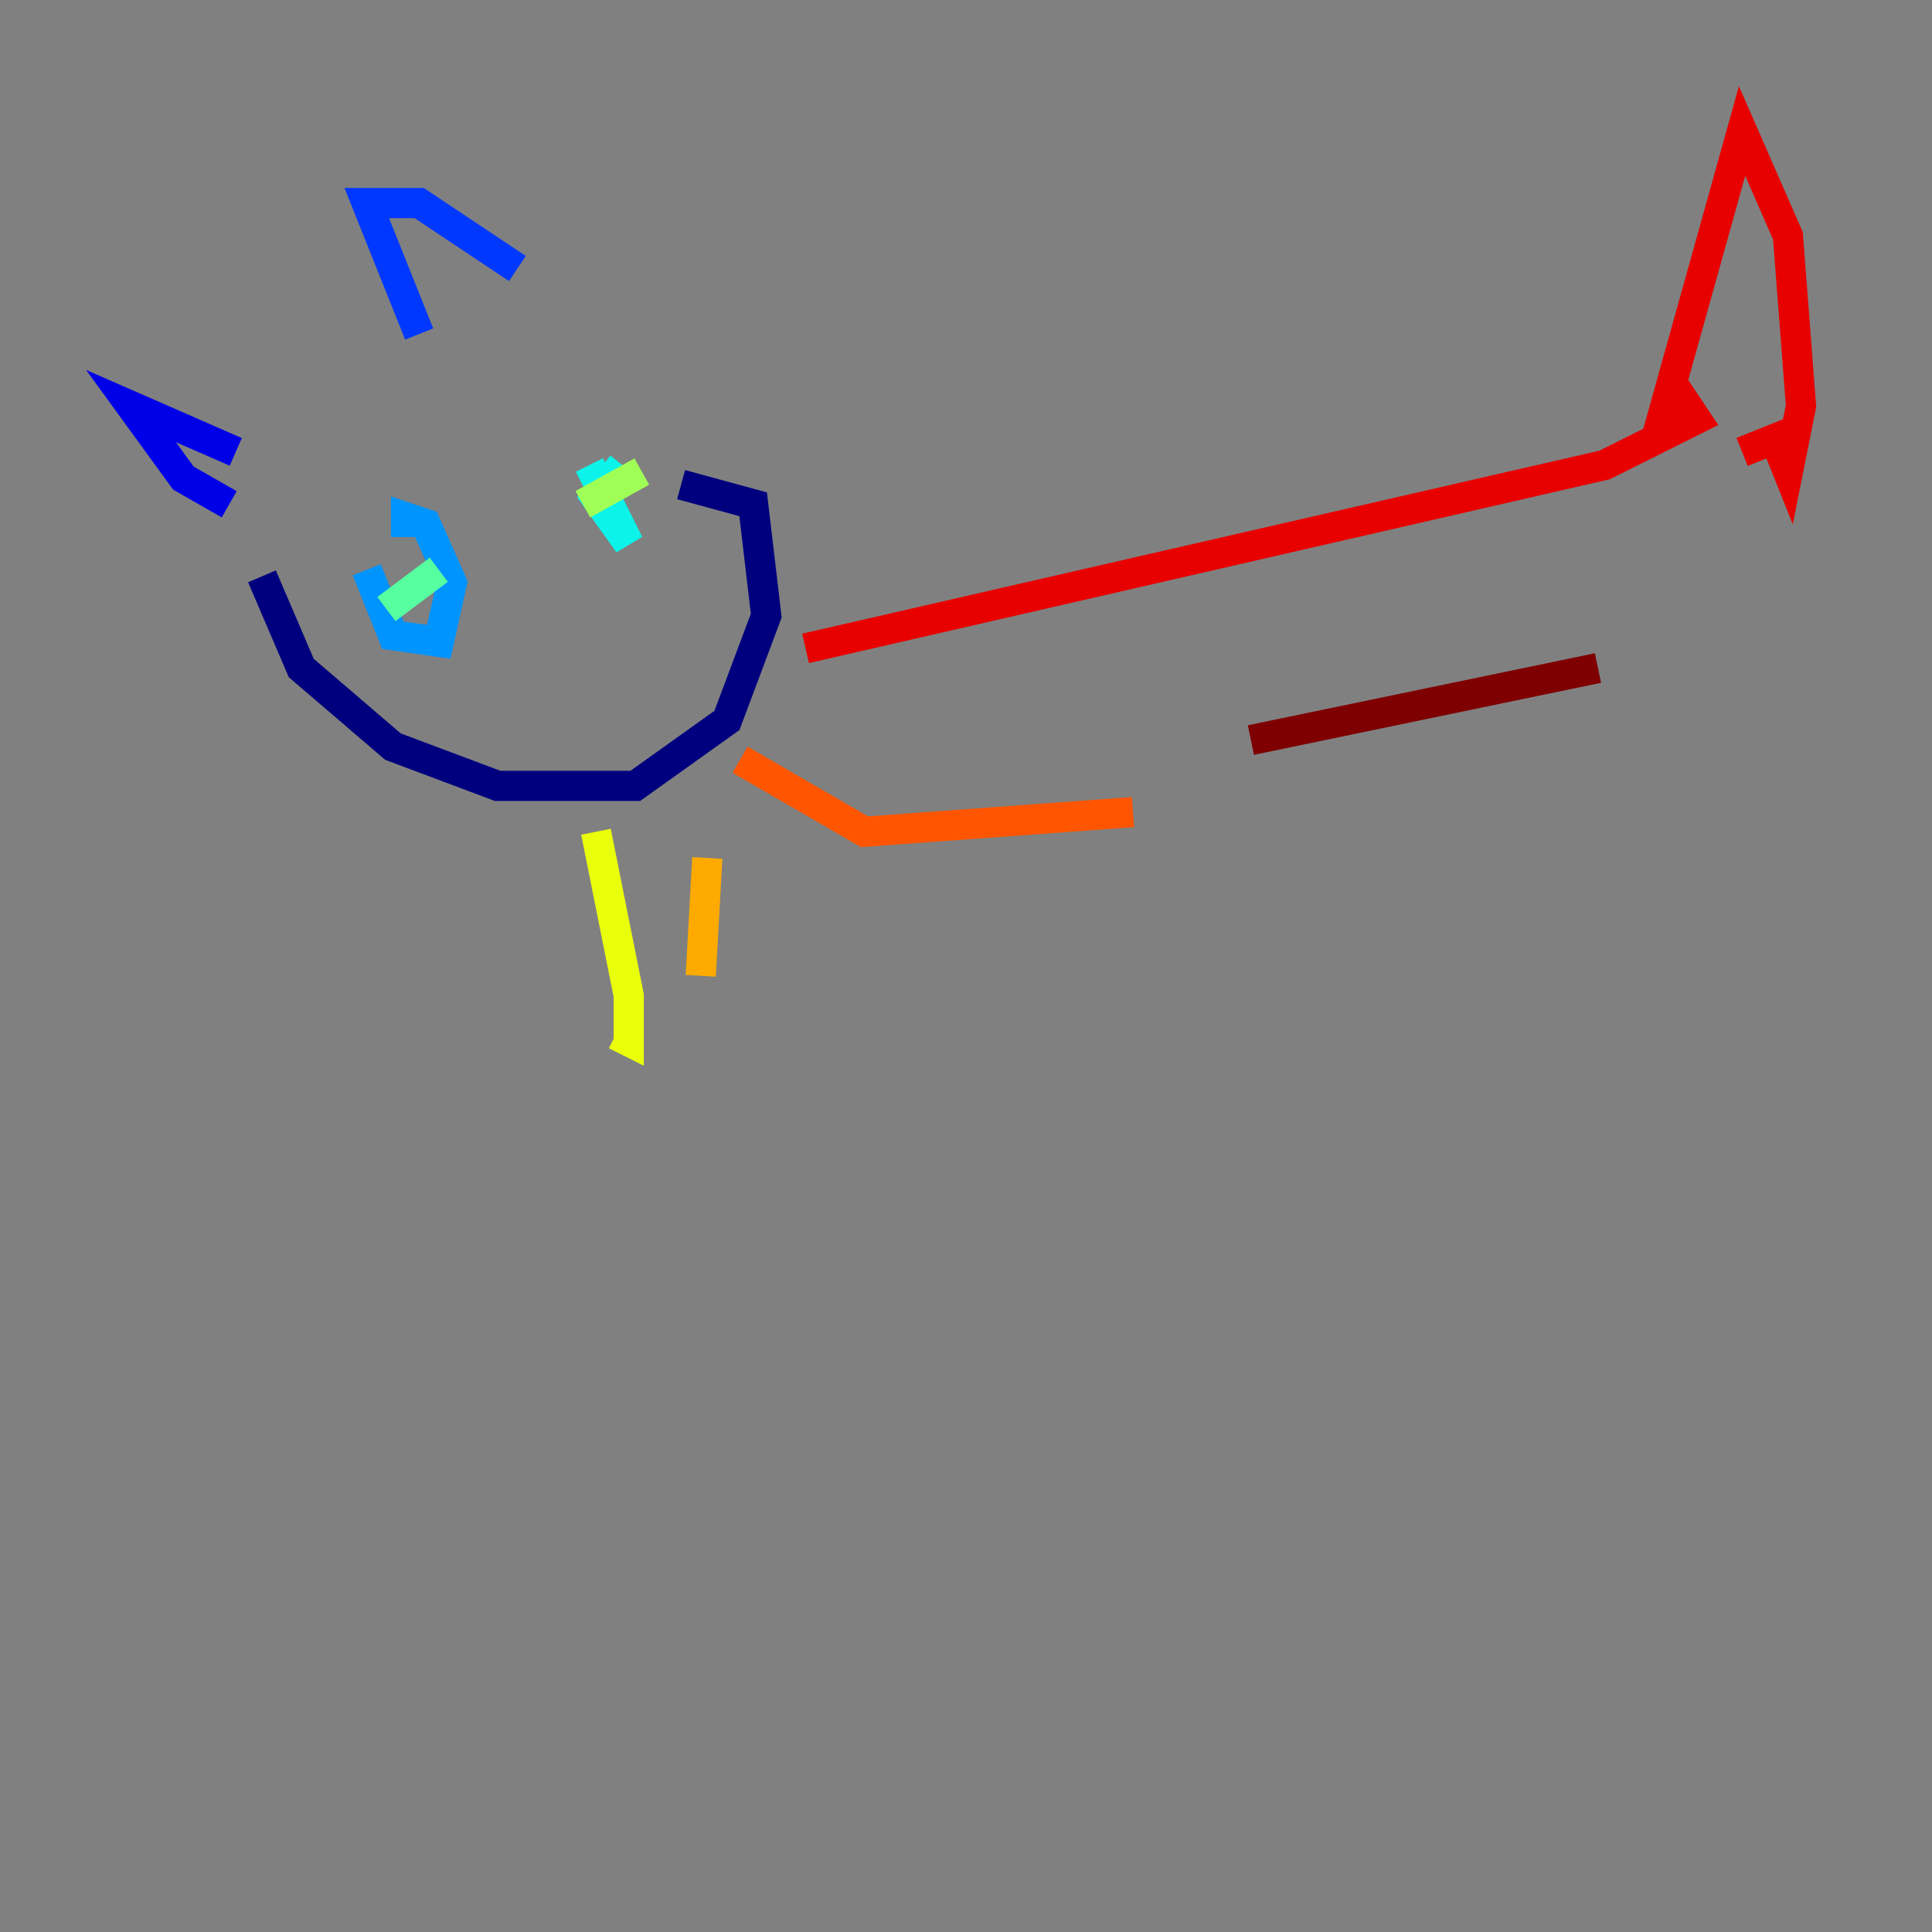 <?xml version="1.0" encoding="utf-8" ?>
<svg baseProfile="tiny" height="128" version="1.2" viewBox="0,0,128,128" width="128" xmlns="http://www.w3.org/2000/svg" xmlns:ev="http://www.w3.org/2001/xml-events" xmlns:xlink="http://www.w3.org/1999/xlink"><rect x="0" y="0" width="128" height="128" fill="#808080" stroke="none"/><defs /><polyline fill="none" points="17.356,38.183 19.959,44.258 26.034,49.464 32.976,52.068 42.088,52.068 48.163,47.729 50.766,40.786 49.898,33.41 45.125,32.108" stroke="#00007f" stroke-width="2" /><polyline fill="none" points="15.186,33.41 12.149,31.675 8.678,26.902 15.62,29.939" stroke="#0000e8" stroke-width="2" /><polyline fill="none" points="27.77,22.129 24.298,13.451 27.77,13.451 34.278,17.79" stroke="#0038ff" stroke-width="2" /><polyline fill="none" points="24.298,37.749 26.034,42.088 29.071,42.522 29.939,38.617 28.203,34.712 26.902,34.278 26.902,35.58" stroke="#0094ff" stroke-width="2" /><polyline fill="none" points="41.22,30.807 39.485,32.976 41.654,36.014 39.051,30.807" stroke="#0cf4ea" stroke-width="2" /><polyline fill="none" points="25.6,40.352 29.071,37.749" stroke="#56ffa0" stroke-width="2" /><polyline fill="none" points="38.617,33.41 42.522,31.241" stroke="#a0ff56" stroke-width="2" /><polyline fill="none" points="39.485,55.105 41.654,65.953 41.654,68.99 40.786,68.556" stroke="#eaff0c" stroke-width="2" /><polyline fill="none" points="46.861,56.841 46.427,64.651" stroke="#ffaa00" stroke-width="2" /><polyline fill="none" points="49.031,50.332 57.275,55.105 75.064,53.803" stroke="#ff5500" stroke-width="2" /><polyline fill="none" points="53.37,42.956 106.305,30.807 112.38,27.77 111.512,26.468 110.21,27.336 115.417,8.678 118.454,15.62 119.322,26.902 118.454,31.241 117.586,29.071 115.417,29.939" stroke="#e80000" stroke-width="2" /><polyline fill="none" points="82.875,49.031 105.871,44.258" stroke="#7f0000" stroke-width="2" /></svg>